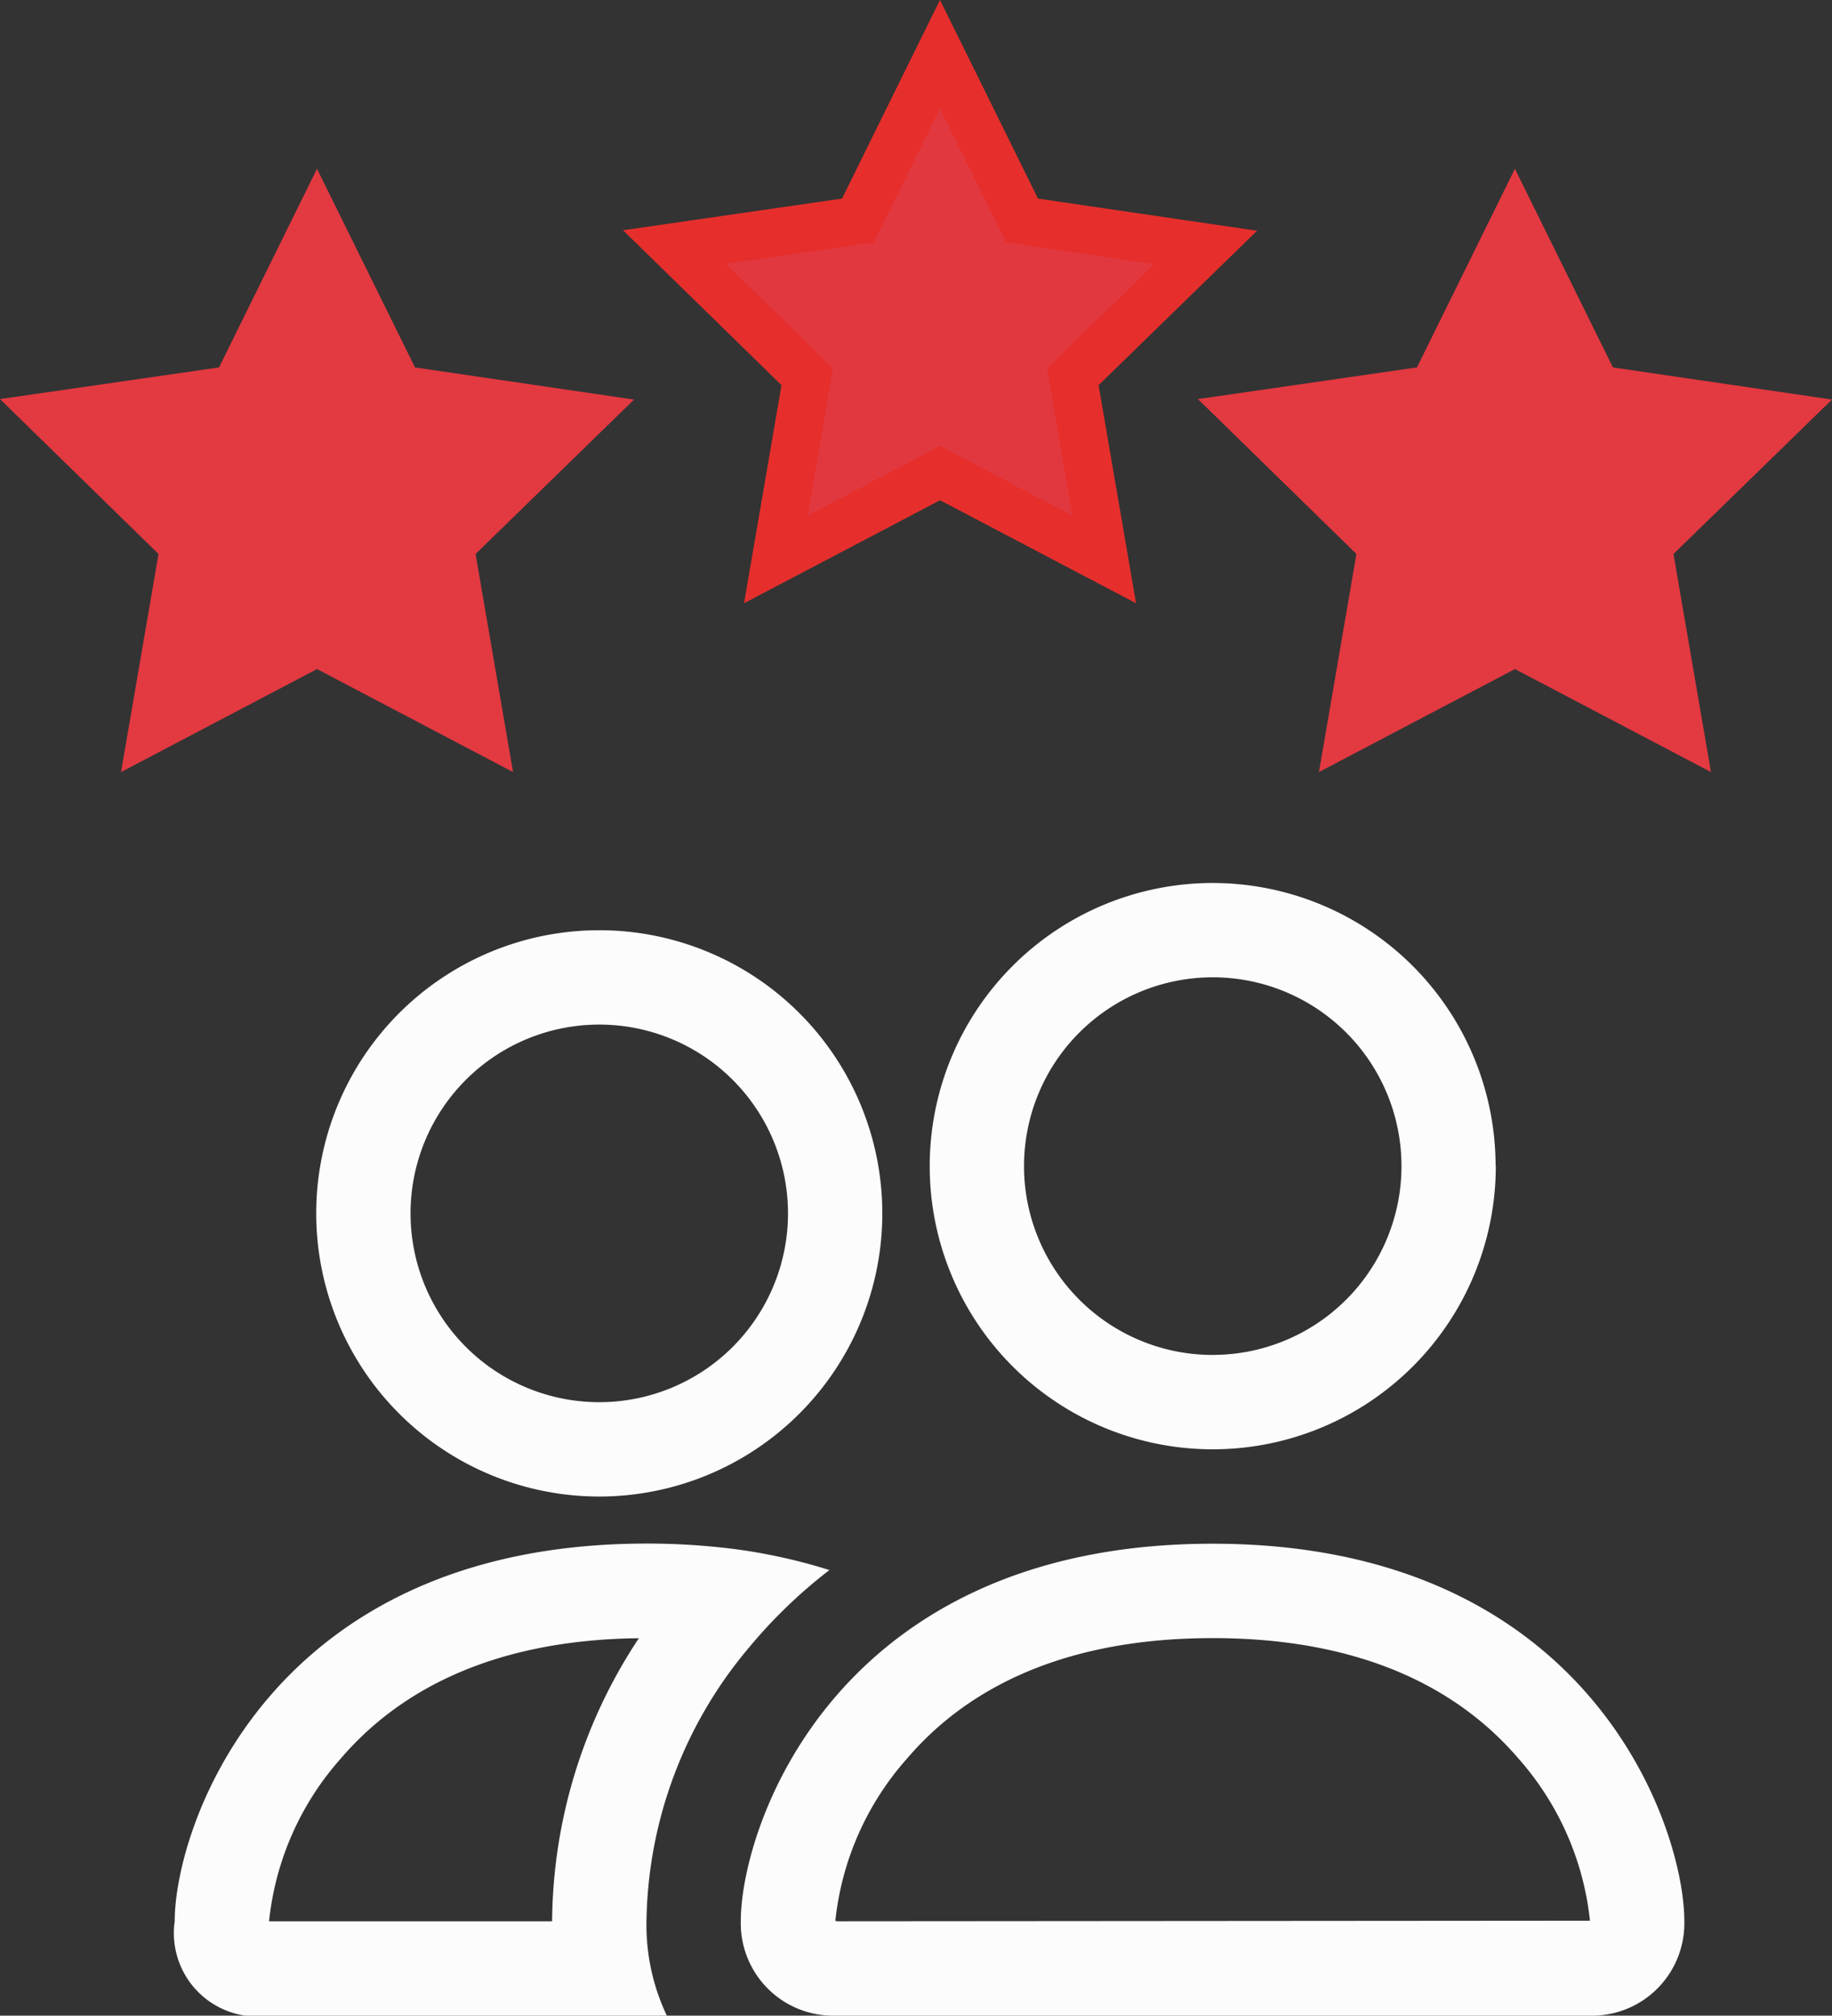 <svg xmlns="http://www.w3.org/2000/svg" width="38.149" height="41.957" viewBox="0 0 38.149 41.957">
  <rect x="0" y="0" width="38.149" height="41.957" fill="#333333" stroke="none"/>
  <g id="Grupo_291" data-name="Grupo 291" transform="translate(-44.98 -438.043)">
    <g id="Grupo_273" data-name="Grupo 273" transform="translate(46.054 439.172)">
      <g id="estrellas">
        <g id="star-filled" transform="translate(0 3.514)">
          <path id="Trazado_93" data-name="Trazado 93" d="M7.527,3.125,5.819,6.587,2,7.139l2.764,2.7-.653,3.8,3.417-1.795,3.417,1.795-.653-3.8,2.764-2.692L9.236,6.587Z" transform="translate(-2 -3.125)" fill="#e33941" stroke="#e33941" stroke-width="1"/>
        </g>
        <g id="star-filled-2" data-name="star-filled" transform="translate(12.973)">
          <path id="Trazado_93-2" data-name="Trazado 93" d="M7.527,3.125,5.819,6.587,2,7.139l2.764,2.7-.653,3.8,3.417-1.795,3.417,1.795-.653-3.8,2.764-2.692L9.236,6.587Z" transform="translate(-2 -3.125)" fill="rgba(227,57,65,0.99)" stroke="#e62f2c" stroke-width="1"/>
        </g>
        <g id="star-filled-3" data-name="star-filled" transform="translate(24.945 3.514)">
          <path id="Trazado_93-3" data-name="Trazado 93" d="M7.527,3.125,5.819,6.587,2,7.139l2.764,2.7-.653,3.8,3.417-1.795,3.417,1.795-.653-3.8,2.764-2.692L9.236,6.587Z" transform="translate(-2 -3.125)" fill="#e33941" stroke="#e33941" stroke-width="1"/>
        </g>
      </g>
    </g>
    <g id="people" transform="translate(48.618 450.423)">
      <g id="Grupo_275" data-name="Grupo 275" transform="translate(0 6)">
        <path id="Trazado_364" data-name="Trazado 364" d="M29.471,29.577a1.924,1.924,0,0,0,1.965-1.965c0-1.965-1.965-7.859-9.824-7.859s-9.824,5.894-9.824,7.859a1.924,1.924,0,0,0,1.965,1.965ZM13.8,27.612l-.043-.008a6.03,6.03,0,0,1,1.493-3.379c1.085-1.271,2.99-2.507,6.366-2.507s5.279,1.238,6.366,2.507A6.05,6.05,0,0,1,29.471,27.6l-.016,0-.028,0Zm7.816-11.789a3.93,3.93,0,1,0-3.93-3.93A3.93,3.93,0,0,0,21.612,15.824Zm5.894-3.93A5.894,5.894,0,1,1,21.612,6a5.894,5.894,0,0,1,5.894,5.894ZM13.628,20.3a11.553,11.553,0,0,0-2.417-.485q-.692-.066-1.387-.065C1.965,19.753,0,25.648,0,27.612a1.736,1.736,0,0,0,1.965,1.965h8.283a4.4,4.4,0,0,1-.424-1.965,9.016,9.016,0,0,1,2.142-5.706,10.4,10.4,0,0,1,1.662-1.6ZM9.667,21.718a10.792,10.792,0,0,0-1.808,5.894H1.965a6.029,6.029,0,0,1,1.493-3.387c1.071-1.25,2.931-2.468,6.209-2.505ZM2.947,12.877a5.894,5.894,0,1,1,5.894,5.894A5.894,5.894,0,0,1,2.947,12.877Zm5.894-3.93a3.93,3.93,0,1,0,3.93,3.93A3.93,3.93,0,0,0,8.841,8.947Z" transform="translate(0 -6)" fill="#fcfcfc"/>
      </g>
    </g>
  </g>
</svg>
